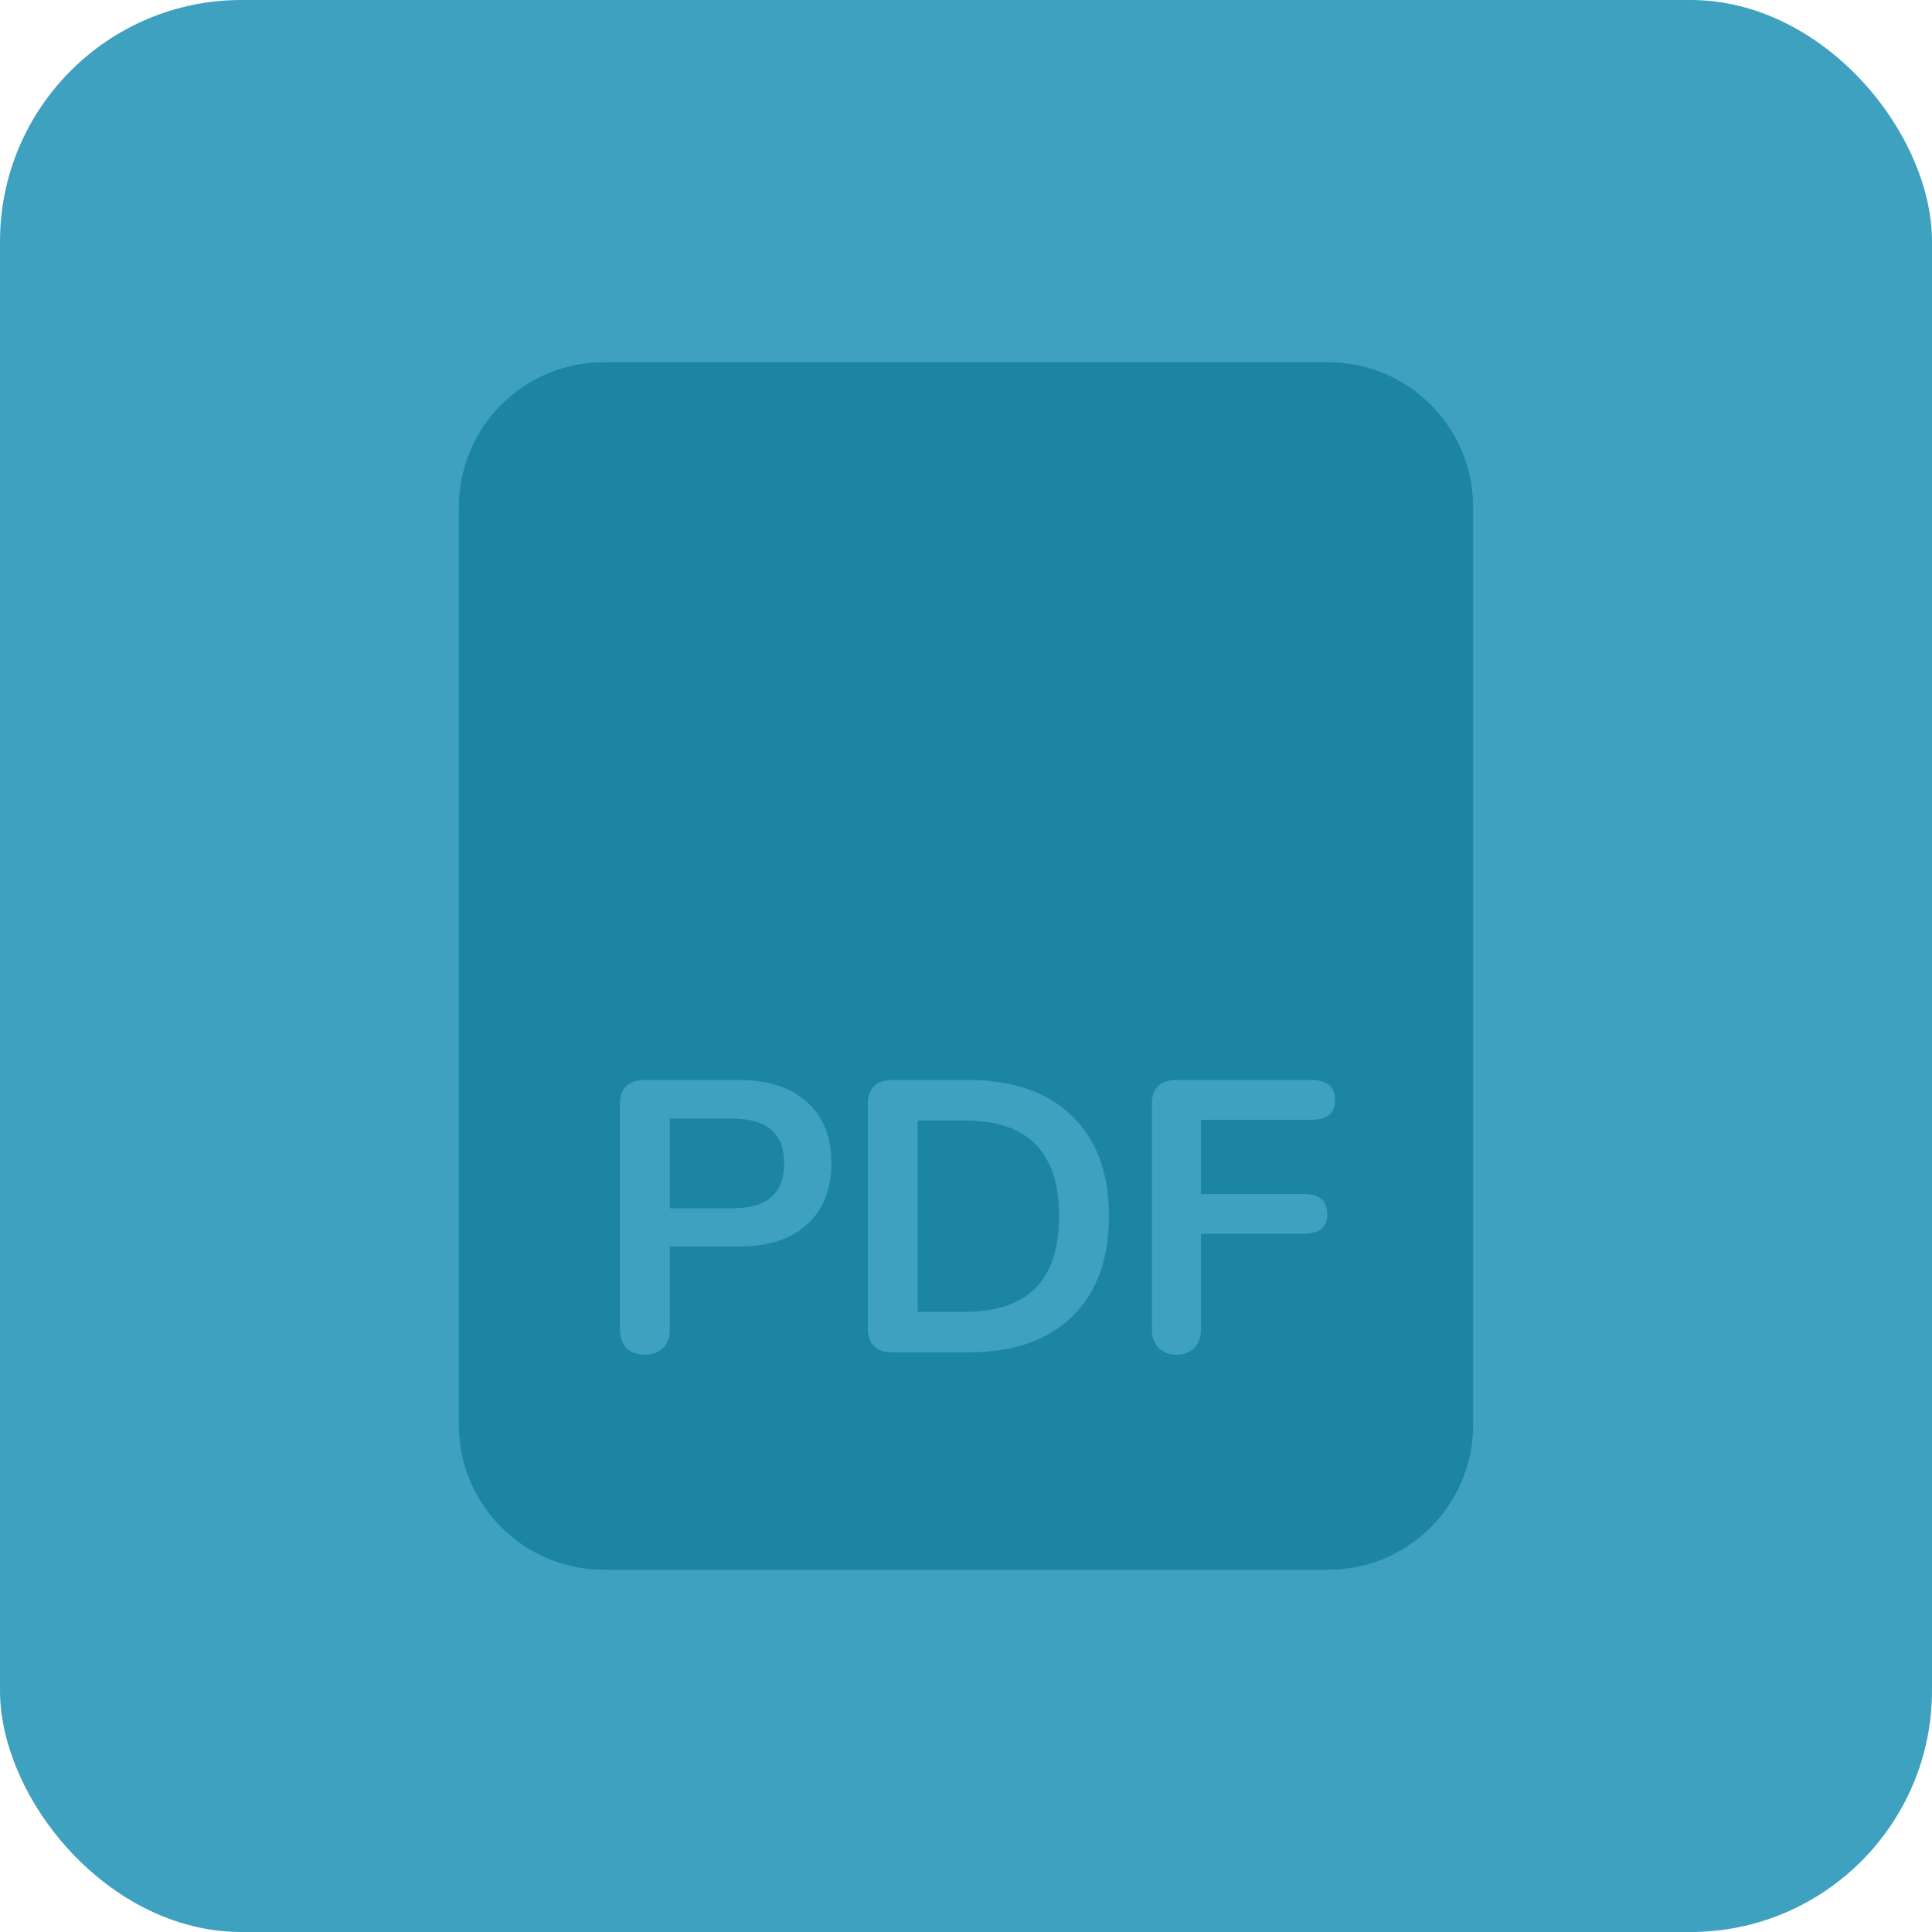 <svg width="80" height="80" viewBox="0 0 80 80" fill="none" xmlns="http://www.w3.org/2000/svg">
<rect width="80" height="80" rx="10" fill="#3EA1BF"/>
<path fill-rule="evenodd" clip-rule="evenodd" d="M25 15C21.686 15 19 17.686 19 21V59C19 62.314 21.686 65 25 65H55C58.314 65 61 62.314 61 59V21C61 17.686 58.314 15 55 15H25ZM26.696 56.096C26.387 56.096 26.136 56.005 25.944 55.824C25.763 55.632 25.672 55.376 25.672 55.056V45.696C25.672 45.386 25.758 45.146 25.928 44.976C26.11 44.805 26.355 44.72 26.664 44.72H30.6C31.806 44.72 32.744 45.024 33.416 45.632C34.088 46.229 34.424 47.072 34.424 48.16C34.424 49.248 34.088 50.096 33.416 50.704C32.744 51.312 31.806 51.616 30.6 51.616H27.736V55.056C27.736 55.376 27.64 55.632 27.448 55.824C27.267 56.005 27.016 56.096 26.696 56.096ZM30.344 50.032C31.763 50.032 32.472 49.413 32.472 48.176C32.472 46.938 31.763 46.32 30.344 46.32H27.736V50.032H30.344ZM36.927 56C36.617 56 36.372 55.914 36.191 55.744C36.02 55.573 35.935 55.333 35.935 55.024V45.696C35.935 45.386 36.02 45.146 36.191 44.976C36.372 44.805 36.617 44.72 36.927 44.72H40.095C41.94 44.72 43.369 45.216 44.383 46.208C45.407 47.189 45.919 48.57 45.919 50.352C45.919 52.144 45.407 53.536 44.383 54.528C43.369 55.509 41.94 56 40.095 56H36.927ZM39.967 54.32C42.559 54.32 43.855 52.997 43.855 50.352C43.855 47.717 42.559 46.4 39.967 46.4H37.999V54.32H39.967ZM47.969 55.808C48.161 56 48.412 56.096 48.721 56.096C49.031 56.096 49.276 56 49.457 55.808C49.639 55.616 49.729 55.365 49.729 55.056V51.088H53.985C54.636 51.088 54.961 50.816 54.961 50.272C54.961 49.717 54.636 49.44 53.985 49.44H49.729V46.368H54.305C54.956 46.368 55.281 46.096 55.281 45.552C55.281 44.997 54.956 44.72 54.305 44.72H48.689C48.38 44.72 48.135 44.805 47.953 44.976C47.783 45.146 47.697 45.386 47.697 45.696V55.056C47.697 55.365 47.788 55.616 47.969 55.808Z" fill="#1C85A5"/>
</svg>
